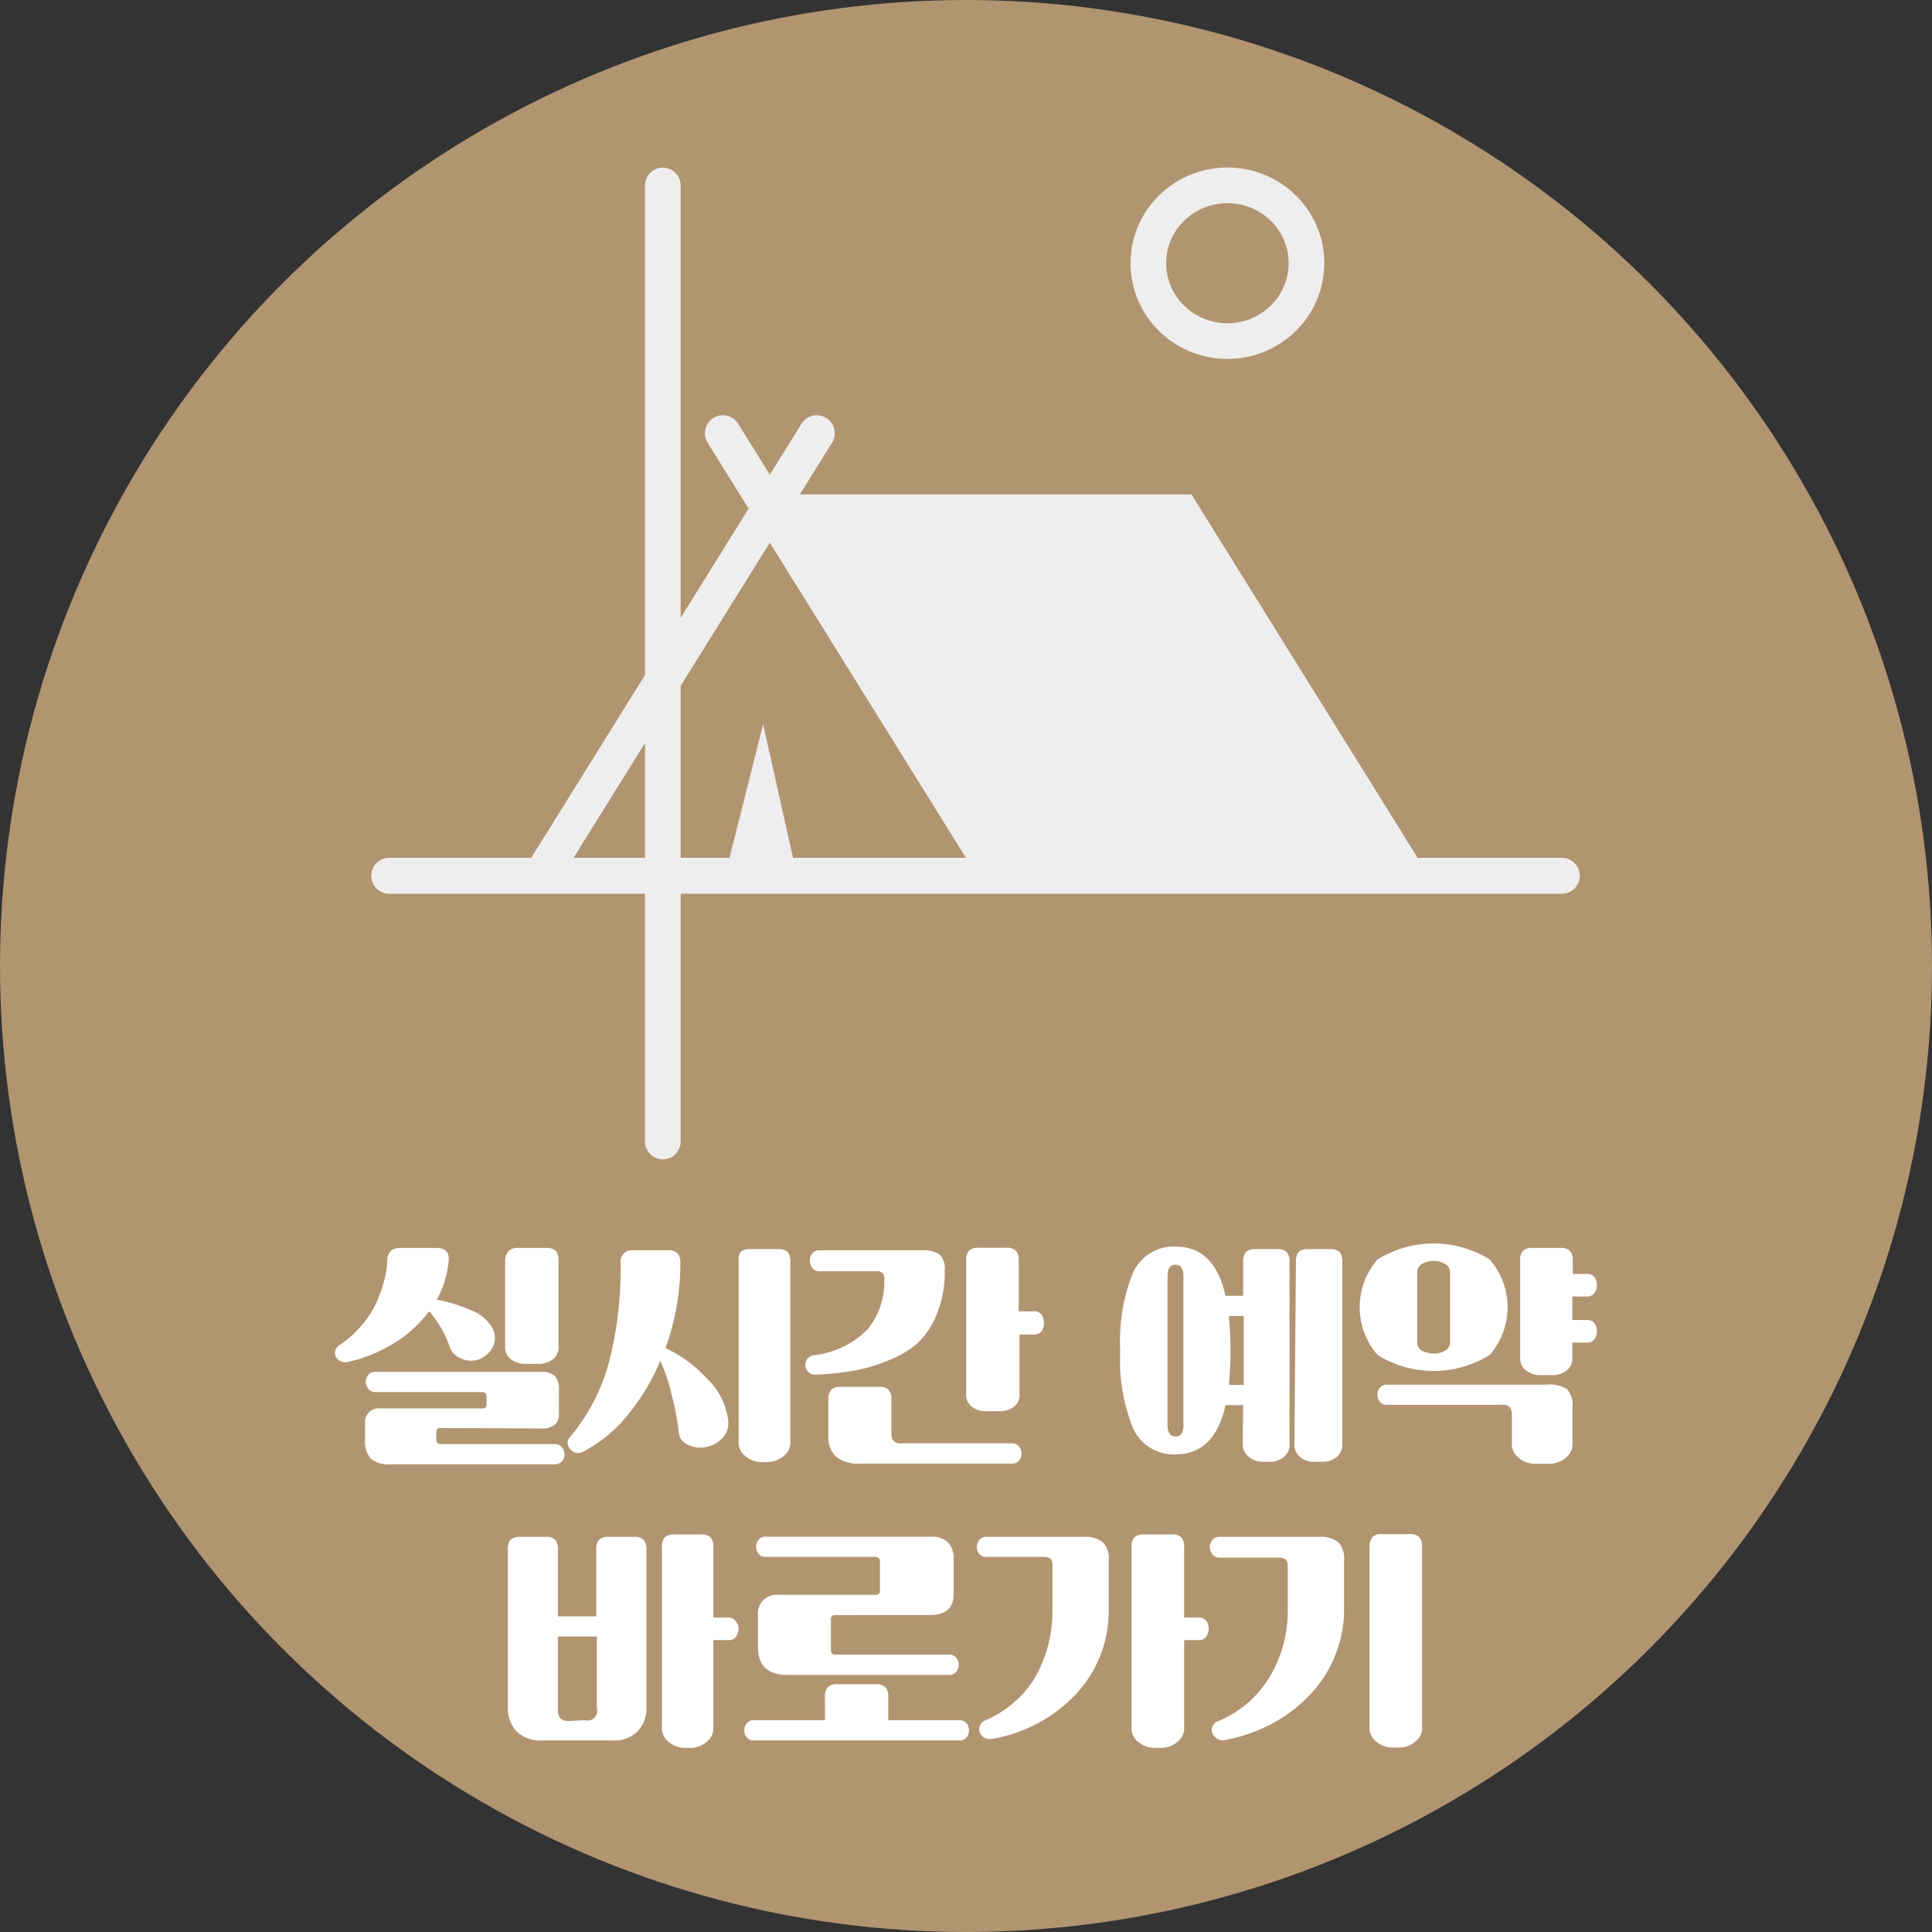 <svg xmlns="http://www.w3.org/2000/svg" viewBox="0 0 130 130"><rect x="0" y="0" width="130" height="130" fill="#333333" stroke="none"/><defs><style>.cls-1{fill:#b19470;}.cls-2,.cls-4{fill:none;stroke:#eee;stroke-linecap:round;stroke-linejoin:round;}.cls-2{stroke-width:2.42px;}.cls-3{fill:#eee;}.cls-4{stroke-width:2.4px;}.cls-5{fill:#fff;}</style></defs><g id="Layer_2" data-name="Layer 2"><g id="Layer_1-2" data-name="Layer 1"><circle class="cls-1" cx="65" cy="65" r="65"/><line class="cls-2" x1="36.59" y1="58.65" x2="54.96" y2="29.15"/><line class="cls-2" x1="67" y1="58.65" x2="48.64" y2="29.15"/><polygon class="cls-3" points="95.97 58.65 80.17 33.27 51.21 33.27 67 58.65 95.97 58.65"/><line class="cls-2" x1="26.19" y1="58.93" x2="105.09" y2="58.93"/><polyline class="cls-3" points="53.63 58.93 51.35 48.73 48.78 58.93"/><ellipse class="cls-4" cx="82.59" cy="17.71" rx="5.32" ry="5.24"/><line class="cls-4" x1="44.6" y1="12.48" x2="44.6" y2="76.81"/><path class="cls-5" d="M28.88,88.23a8.46,8.46,0,0,1-2.47,2.21,9.72,9.72,0,0,1-3,1.2.7.7,0,0,1-.63-.13.6.6,0,0,1-.24-.51.67.67,0,0,1,.31-.5,6.66,6.66,0,0,0,1.46-1.29,6.59,6.59,0,0,0,1-1.52,10.29,10.29,0,0,0,.53-1.48,6.73,6.73,0,0,0,.22-1.37c0-.58.31-.87.85-.87h2.44q.91,0,.84.84a6.5,6.5,0,0,1-.8,2.64,10.25,10.25,0,0,1,2.32.72,2.74,2.74,0,0,1,1.44,1.23,1.37,1.37,0,0,1,0,1.25,1.73,1.73,0,0,1-.87.8,1.68,1.68,0,0,1-1.17,0,1.35,1.35,0,0,1-.86-.85A7.36,7.36,0,0,0,28.88,88.23Zm.74,7.86c-.18,0-.26.09-.26.27v.48a.35.35,0,0,0,.08.26.38.38,0,0,0,.27.07h7.62a.6.6,0,0,1,.57.35.74.74,0,0,1,0,.68.6.6,0,0,1-.57.33H26.27a1.84,1.84,0,0,1-1.33-.39A1.67,1.67,0,0,1,24.56,97V95.77a.92.92,0,0,1,1-1h6.88c.2,0,.3-.08.3-.23V94a.33.33,0,0,0-.08-.26.38.38,0,0,0-.27-.07H25.26a.58.58,0,0,1-.56-.35.69.69,0,0,1,0-.68.58.58,0,0,1,.56-.33H36.34a1.31,1.31,0,0,1,1,.28,1.32,1.32,0,0,1,.27.93v1.56a1,1,0,0,1-.27.78,1.41,1.41,0,0,1-1,.26Zm4.61-11.92a.87.87,0,0,1,.65-.2h1.87a.87.87,0,0,1,.65.2,1,1,0,0,1,.18.64V90.6a1,1,0,0,1-.39.87,1.54,1.54,0,0,1-1,.3h-.8a1.56,1.56,0,0,1-1-.3,1,1,0,0,1-.4-.87V84.81A1,1,0,0,1,34.23,84.17Z"/><path class="cls-5" d="M38.39,97.53a.59.59,0,0,1,0-.87A13.19,13.19,0,0,0,41,91.57,25.3,25.3,0,0,0,41.76,85a.76.76,0,0,1,.85-.87h2.33a.87.87,0,0,1,.65.2,1,1,0,0,1,.19.64,16.76,16.76,0,0,1-1,5.74,8.74,8.74,0,0,1,2.74,2A4.66,4.66,0,0,1,49,95.61a1.44,1.44,0,0,1-.44,1.2,2,2,0,0,1-2.29.4,1,1,0,0,1-.6-.84A16.14,16.14,0,0,0,45.23,94a13,13,0,0,0-.8-2.45,14.37,14.37,0,0,1-2.2,3.67,9.41,9.41,0,0,1-2.92,2.42A.68.68,0,0,1,38.39,97.53ZM49.83,84.25a.87.87,0,0,1,.65-.2h1.87a.87.87,0,0,1,.65.2,1,1,0,0,1,.18.64V97a1.16,1.16,0,0,1-.48,1,1.67,1.67,0,0,1-1.05.38h-.47a1.67,1.67,0,0,1-1-.38,1.16,1.16,0,0,1-.48-1V84.89A1,1,0,0,1,49.83,84.25Z"/><path class="cls-5" d="M54.57,85.15a.74.74,0,0,1,0-.68.59.59,0,0,1,.57-.34H62a2.06,2.06,0,0,1,1.23.28,1.39,1.39,0,0,1,.34,1.08,7.35,7.35,0,0,1-.49,2.81,5.44,5.44,0,0,1-1.26,2,6.3,6.3,0,0,1-2,1.22,11.06,11.06,0,0,1-2.31.7,20.21,20.21,0,0,1-2.57.28.67.67,0,0,1-.62-.27.63.63,0,0,1-.09-.62.65.65,0,0,1,.54-.42,6,6,0,0,0,3.65-1.79,5,5,0,0,0,1.08-3.3.66.66,0,0,0-.1-.44.59.59,0,0,0-.44-.12h-3.9A.58.58,0,0,1,54.57,85.15Zm1.17,9a.91.91,0,0,1,.19-.63.83.83,0,0,1,.65-.2h2.57a.83.83,0,0,1,.65.2.91.91,0,0,1,.18.63v2.25a.81.81,0,0,0,.15.57.8.8,0,0,0,.57.15h7.38a.59.59,0,0,1,.57.35.74.74,0,0,1,0,.68.58.58,0,0,1-.57.33H57.92A2.39,2.39,0,0,1,56.23,98a1.84,1.84,0,0,1-.49-1.38Zm14.43-5.5a.92.92,0,0,1,0,.76.58.58,0,0,1-.57.39h-1v4a1,1,0,0,1-.39.87,1.57,1.57,0,0,1-1,.29h-.8a1.58,1.58,0,0,1-1-.29,1,1,0,0,1-.4-.87v-9a.91.91,0,0,1,.19-.64.84.84,0,0,1,.64-.2h1.88a.86.86,0,0,1,.64.2.91.91,0,0,1,.19.64v3.44h1A.57.57,0,0,1,70.17,88.62Z"/><path class="cls-5" d="M83.65,94.55H82.46q-.73,3.32-3.37,3.31a3,3,0,0,1-2.84-1.73,12.23,12.23,0,0,1-.87-5.26,12.23,12.23,0,0,1,.87-5.26,3,3,0,0,1,2.84-1.73q2.64,0,3.37,3.31h1.19v-2.3a1,1,0,0,1,.18-.64.87.87,0,0,1,.65-.2h1.46a.86.86,0,0,1,.64.2.91.91,0,0,1,.19.64v12.3a1,1,0,0,1-.39.85,1.43,1.43,0,0,1-.94.32H85A1.45,1.45,0,0,1,84,98a1.07,1.07,0,0,1-.38-.85Zm-4.53,2.11q.51,0,.51-.78v-10q0-.78-.54-.78c-.35,0-.53.26-.53.78v10C78.56,96.4,78.75,96.66,79.12,96.66Zm3.57-3.47h1V88.55h-1c.07.82.11,1.6.11,2.32S82.76,92.39,82.69,93.19Zm4.51-8.3a1,1,0,0,1,.18-.64.89.89,0,0,1,.65-.2h1.46a.89.89,0,0,1,.65.2,1,1,0,0,1,.18.64v12.3a1.07,1.07,0,0,1-.38.85,1.47,1.47,0,0,1-1,.32h-.46a1.45,1.45,0,0,1-1-.32,1.07,1.07,0,0,1-.38-.85Z"/><path class="cls-5" d="M92.69,84.75a7.14,7.14,0,0,1,7.55,0,4.89,4.89,0,0,1,0,6.42,7.14,7.14,0,0,1-7.55,0,4.89,4.89,0,0,1,0-6.42Zm8.9,9.93a.63.63,0,0,0-.5-.15H93.33a.58.58,0,0,1-.57-.34.74.74,0,0,1,0-.68.59.59,0,0,1,.57-.34h10.72a2.2,2.2,0,0,1,1.41.32,1.64,1.64,0,0,1,.35,1.2v2.42a1.16,1.16,0,0,1-.48,1,1.68,1.68,0,0,1-1.06.38h-1a1.68,1.68,0,0,1-1.06-.38,1.16,1.16,0,0,1-.48-1V95.25A.94.94,0,0,0,101.59,94.68ZM95.7,90.89a1.72,1.72,0,0,0,.8.19,1.44,1.44,0,0,0,.74-.2.62.62,0,0,0,.33-.55V85.61a.62.62,0,0,0-.34-.56,1.41,1.41,0,0,0-.77-.21,1.54,1.54,0,0,0-.76.2.62.62,0,0,0-.34.57v4.72A.61.61,0,0,0,95.7,90.89Zm11.67-4.8a.92.92,0,0,1,0,.76.58.58,0,0,1-.57.39h-1v1.58h1a.58.58,0,0,1,.57.38.92.92,0,0,1,0,.76.58.58,0,0,1-.57.38h-1v1a1,1,0,0,1-.39.88,1.52,1.52,0,0,1-1,.31h-.72a1.53,1.53,0,0,1-1-.31,1,1,0,0,1-.4-.88V84.81a.91.91,0,0,1,.19-.64.84.84,0,0,1,.64-.2H105a.86.86,0,0,1,.64.2.91.91,0,0,1,.19.64v.91h1A.57.57,0,0,1,107.37,86.09Z"/><path class="cls-5" d="M37.36,103.61a1,1,0,0,1,.18.64v4.51h2.58v-4.51a1,1,0,0,1,.18-.64.89.89,0,0,1,.65-.2h1.71a.87.87,0,0,1,.65.2,1,1,0,0,1,.19.64v10.68a2.27,2.27,0,0,1-.56,1.53,2.21,2.21,0,0,1-1.78.65H36.5a2.23,2.23,0,0,1-1.78-.65,2.27,2.27,0,0,1-.55-1.53V104.25a1,1,0,0,1,.18-.64.87.87,0,0,1,.65-.2h1.71A.87.87,0,0,1,37.36,103.61Zm2,12.14a.65.65,0,0,0,.8-.8v-4.83H37.54V115a1,1,0,0,0,.16.63.91.91,0,0,0,.64.17Zm10.25-6.54a.92.92,0,0,1,0,.76.58.58,0,0,1-.57.39H48v5.87a1.16,1.16,0,0,1-.48,1,1.68,1.68,0,0,1-1.06.38h-.38a1.68,1.68,0,0,1-1.06-.38,1.16,1.16,0,0,1-.48-1V104.09a.91.91,0,0,1,.19-.64.84.84,0,0,1,.64-.2h1.8a.86.86,0,0,1,.64.2.91.91,0,0,1,.19.64v4.75h1A.57.57,0,0,1,49.57,109.21Z"/><path class="cls-5" d="M55.51,115.75v-1.58a.91.91,0,0,1,.19-.64.84.84,0,0,1,.64-.2h2.6a.84.84,0,0,1,.64.2.91.91,0,0,1,.19.64v1.58h4.78a.59.59,0,0,1,.57.34.74.74,0,0,1,0,.68.58.58,0,0,1-.57.34H50.73a.58.58,0,0,1-.57-.34.74.74,0,0,1,0-.68.59.59,0,0,1,.57-.34Zm.66-7.07a.24.24,0,0,0-.26.27V111a.38.38,0,0,0,.08.27.41.41,0,0,0,.27.07h7.6a.58.58,0,0,1,.57.34.74.74,0,0,1,0,.68.58.58,0,0,1-.57.34H53c-1.35,0-2-.63-2-1.9v-2.13a1.26,1.26,0,0,1,1.36-1.36H58.9a.27.27,0,0,0,.31-.31v-1.9a.33.33,0,0,0-.08-.26.41.41,0,0,0-.27-.08H51.53a.58.58,0,0,1-.57-.34.74.74,0,0,1,0-.68.59.59,0,0,1,.57-.34H62.6a1.63,1.63,0,0,1,1.19.38,1.59,1.59,0,0,1,.38,1.16v2.32c0,.94-.53,1.41-1.57,1.41Z"/><path class="cls-5" d="M65.81,104.43a.74.74,0,0,1,0-.68.59.59,0,0,1,.57-.34h6.54a1.88,1.88,0,0,1,1.28.36,1.55,1.55,0,0,1,.4,1.23v3.25A8.16,8.16,0,0,1,72.39,114a10.06,10.06,0,0,1-5.6,3,.74.74,0,0,1-.67-.16.63.63,0,0,1,.21-1.09,7.64,7.64,0,0,0,2.08-1.36,6.71,6.71,0,0,0,1.41-1.83,9.49,9.49,0,0,0,.76-2.06,9.66,9.66,0,0,0,.24-2.16v-3a.62.62,0,0,0-.13-.45.71.71,0,0,0-.47-.13H66.38A.58.58,0,0,1,65.81,104.43Zm15.44,4.78a.92.92,0,0,1,0,.76.58.58,0,0,1-.57.39h-1v5.87a1.16,1.16,0,0,1-.48,1,1.68,1.68,0,0,1-1.06.38h-.46a1.68,1.68,0,0,1-1.06-.38,1.16,1.16,0,0,1-.48-1V104.09a.91.91,0,0,1,.19-.64.84.84,0,0,1,.64-.2h1.88a.84.84,0,0,1,.64.2.91.91,0,0,1,.19.64v4.75h1A.57.57,0,0,1,81.25,109.21Z"/><path class="cls-5" d="M81.49,104.43a.74.74,0,0,1,0-.68.59.59,0,0,1,.57-.34h6.7a1.88,1.88,0,0,1,1.28.36,1.55,1.55,0,0,1,.4,1.23v3.25a8.33,8.33,0,0,1-2.35,5.84A10.1,10.1,0,0,1,85.56,116a11.56,11.56,0,0,1-3.09,1.08.74.74,0,0,1-.67-.16A.63.63,0,0,1,82,115.8a7.28,7.28,0,0,0,3.49-3.06,8.64,8.64,0,0,0,1.16-4.35v-3a.62.62,0,0,0-.13-.45.71.71,0,0,0-.47-.13h-4A.58.58,0,0,1,81.49,104.43Zm10.85-1a.84.84,0,0,1,.64-.2h1.88a.84.84,0,0,1,.64.2.91.91,0,0,1,.19.64v12.14a1.16,1.16,0,0,1-.48,1,1.68,1.68,0,0,1-1.06.38h-.46a1.68,1.68,0,0,1-1.06-.38,1.16,1.16,0,0,1-.48-1V104.09A.91.91,0,0,1,92.34,103.45Z"/></g></g></svg>